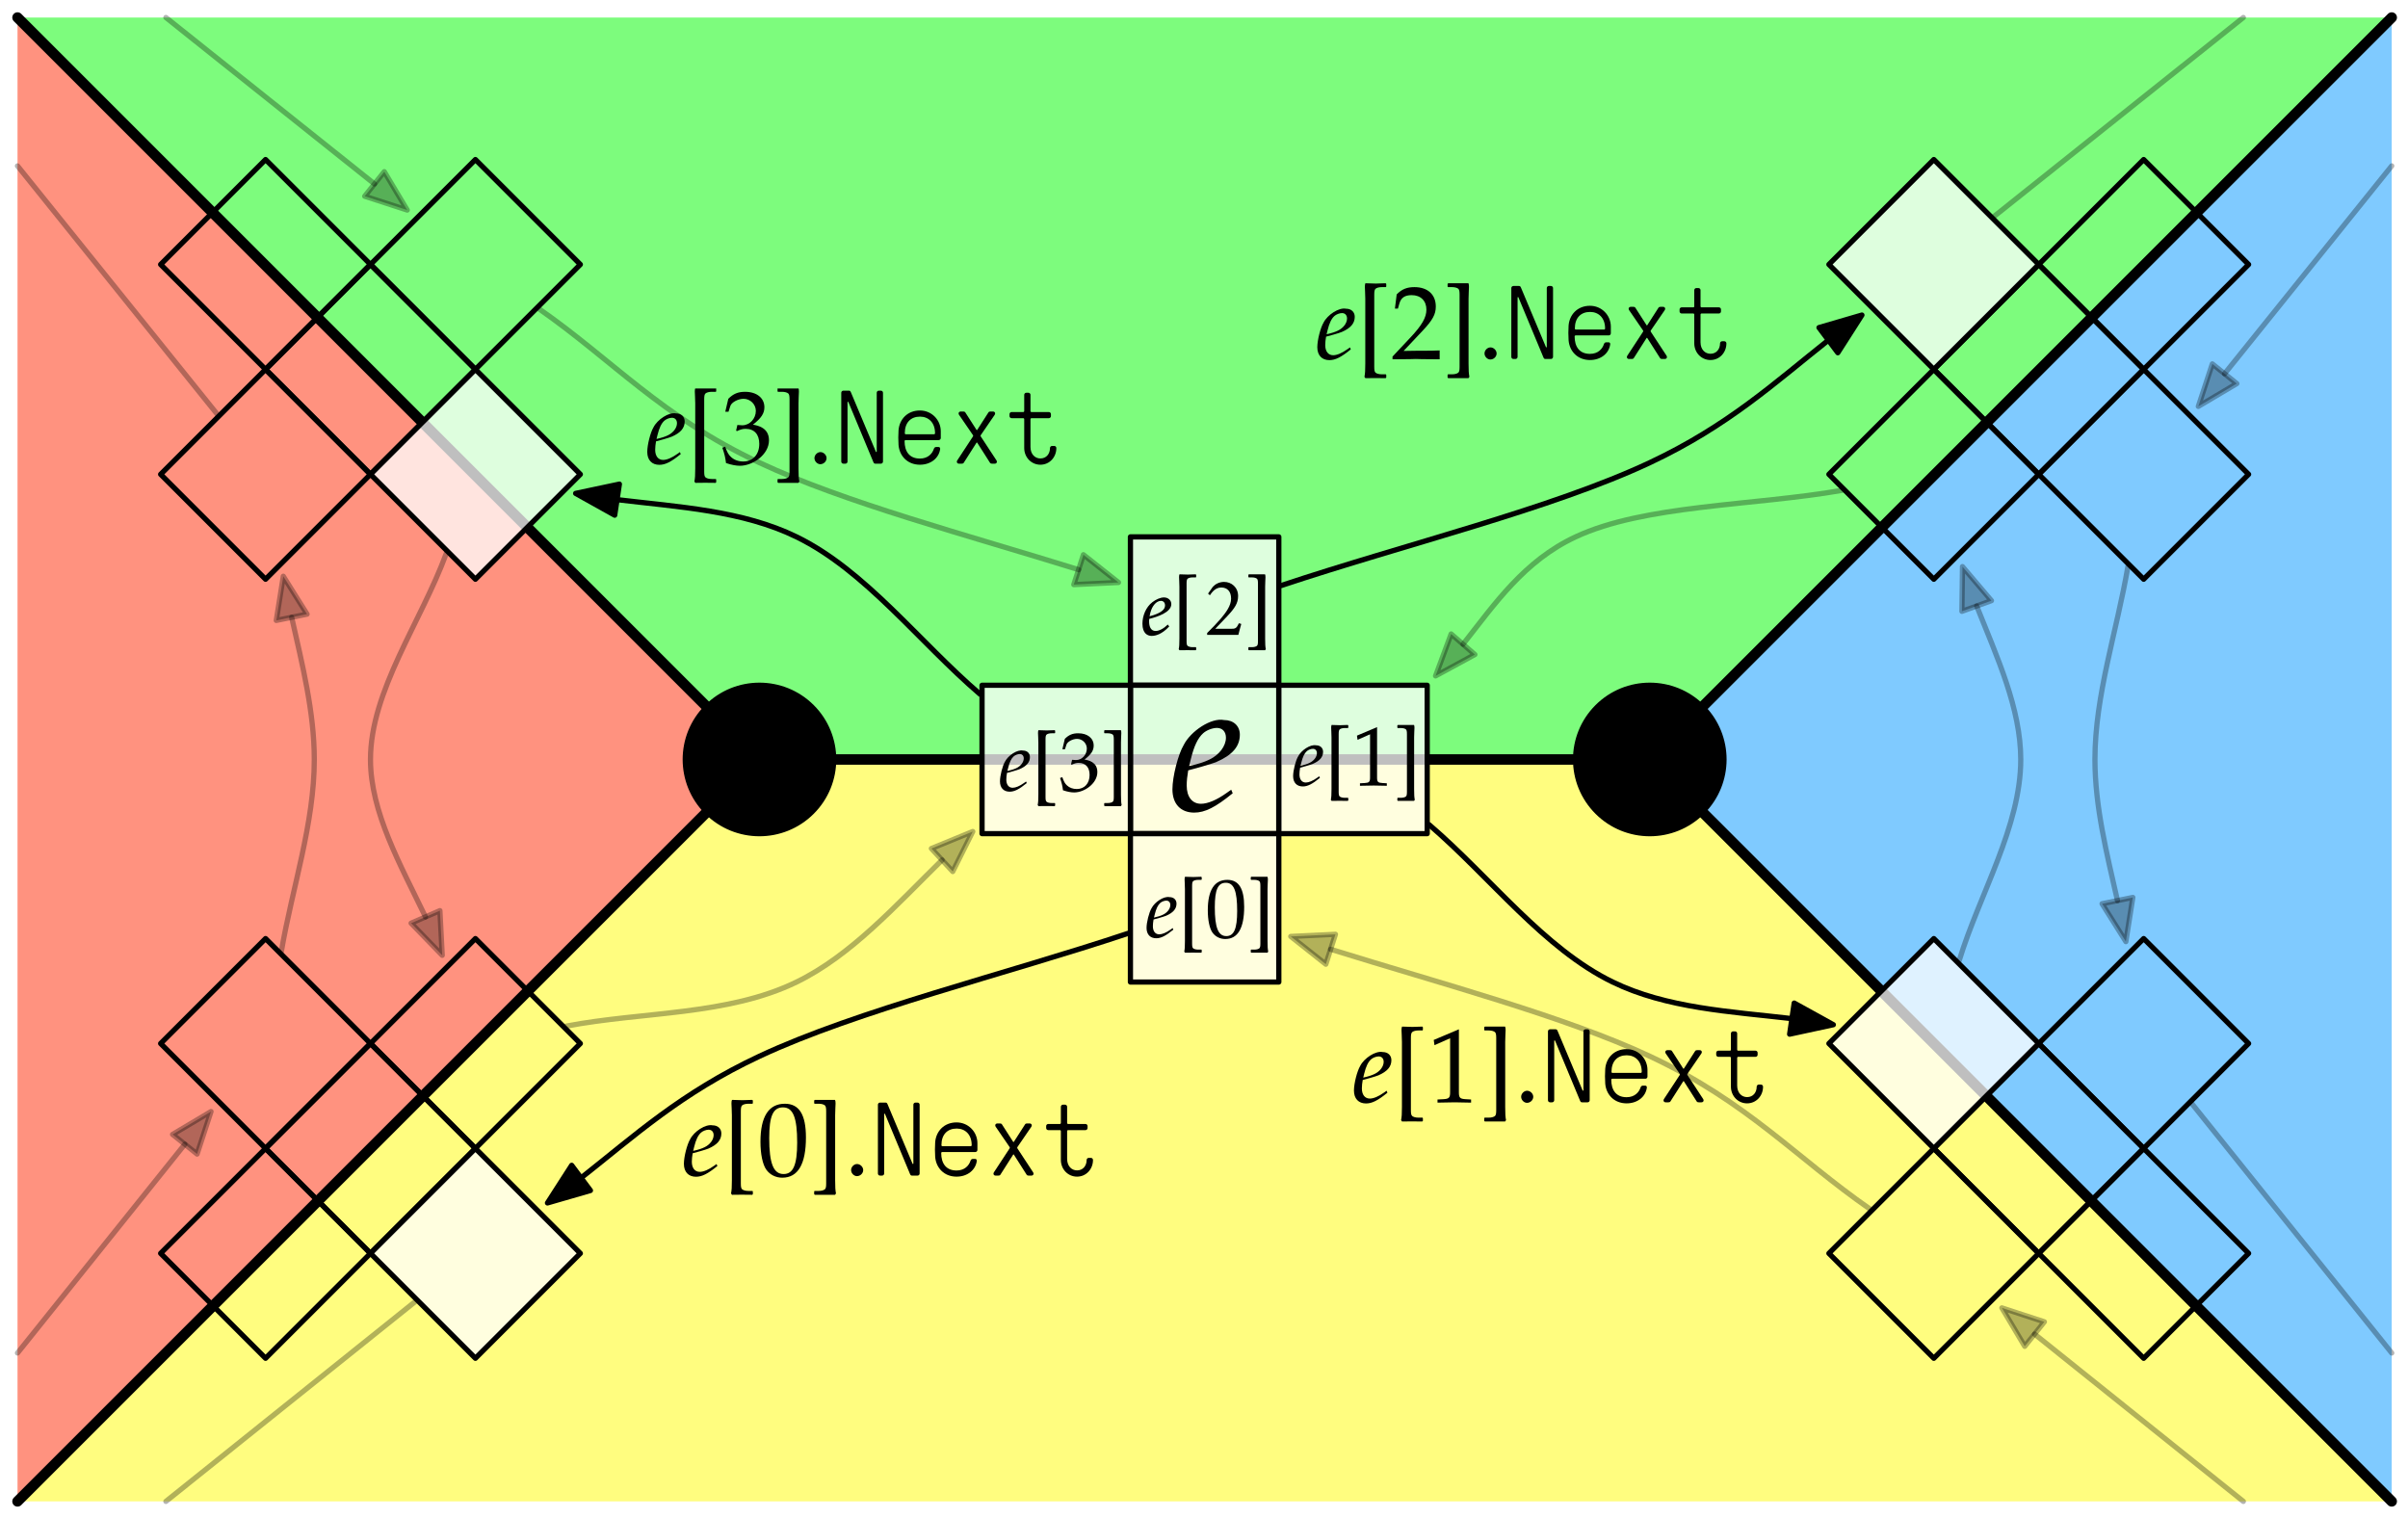 <?xml version="1.0" standalone="no"?>
<!DOCTYPE svg PUBLIC "-//W3C//DTD SVG 1.1//EN" "http://www.w3.org/Graphics/SVG/1.1/DTD/svg11.dtd">
<svg width="100%" height="100%" viewBox="0 0 460 290" version="1.1" xmlns="http://www.w3.org/2000/svg" xmlns:xlink="http://www.w3.org/1999/xlink" xml:space="preserve" style="fill-rule:evenodd;clip-rule:evenodd;stroke-linecap:round;stroke-linejoin:round;stroke-miterlimit:10;">
    <rect x="-25" y="-25" width="559" height="783" style="fill:white;fill-rule:nonzero;"/>
    <path d="M3.346,286.811L3.347,3.346L145.079,145.079L3.346,286.811Z" style="fill:rgb(255,38,0);fill-opacity:0.502;fill-rule:nonzero;"/>
    <path d="M456.89,286.811L456.89,3.346L315.158,145.079L456.89,286.811Z" style="fill:rgb(0,150,255);fill-opacity:0.502;fill-rule:nonzero;"/>
    <path d="M315.159,145.079L145.079,145.078L3.346,3.346L456.889,3.347L315.159,145.079Z" style="fill:rgb(0,249,0);fill-opacity:0.51;fill-rule:nonzero;"/>
    <path d="M315.157,145.079L145.078,145.079L3.346,286.811L456.891,286.811L315.157,145.079Z" style="fill:rgb(255,251,0);fill-opacity:0.502;fill-rule:nonzero;"/>
    <path d="M135.057,155.101C129.522,149.566 129.522,140.592 135.057,135.057C140.592,129.522 149.566,129.522 155.101,135.057C160.636,140.592 160.636,149.566 155.101,155.101C149.566,160.636 140.592,160.636 135.057,155.101" style="fill:black;fill-rule:nonzero;stroke-width:1px;stroke:black;"/>
    <path d="M159.752,145.079L300.484,145.079" style="fill:none;stroke-width:2px;stroke:black;"/>
    <path d="M305.136,155.101C299.601,149.566 299.601,140.592 305.136,135.057C310.671,129.522 319.645,129.522 325.18,135.057C330.715,140.592 330.715,149.566 325.18,155.101C319.645,160.636 310.671,160.636 305.136,155.101" style="fill:black;fill-rule:nonzero;stroke-width:1px;stroke:black;"/>
    <path d="M325.533,155.455L456.89,286.811" style="fill:none;stroke-width:2px;stroke:black;"/>
    <path d="M456.89,3.346L325.533,134.703" style="fill:none;stroke-width:2px;stroke:black;"/>
    <path d="M134.703,155.454L3.346,286.811" style="fill:none;stroke-width:2px;stroke:black;"/>
    <path d="M134.703,134.703L3.346,3.346" style="fill:none;stroke-width:2px;stroke:black;"/>
    <rect x="215.945" y="102.559" width="28.346" height="28.346" style="fill:white;fill-opacity:0.749;fill-rule:nonzero;stroke-width:1px;stroke:black;"/>
    <rect x="215.945" y="130.906" width="28.346" height="28.346" style="fill:white;fill-opacity:0.749;fill-rule:nonzero;stroke-width:1px;stroke:black;"/>
    <rect x="244.291" y="130.906" width="28.346" height="28.346" style="fill:white;fill-opacity:0.749;fill-rule:nonzero;stroke-width:1px;stroke:black;"/>
    <rect x="215.945" y="159.252" width="28.346" height="28.346" style="fill:white;fill-opacity:0.749;fill-rule:nonzero;stroke-width:1px;stroke:black;"/>
    <rect x="187.599" y="130.906" width="28.346" height="28.346" style="fill:white;fill-opacity:0.749;fill-rule:nonzero;stroke-width:1px;stroke:black;"/>
    <path d="M409.507,30.477L429.551,50.521L409.507,70.565L389.463,50.521L409.507,30.477Z" style="fill:none;stroke-width:1px;stroke:black;"/>
    <path d="M389.463,50.521L409.507,70.565L389.463,90.609L369.419,70.565L389.463,50.521Z" style="fill:none;stroke-width:1px;stroke:black;"/>
    <path d="M409.507,70.565L429.551,90.609L409.507,110.653L389.463,90.609L409.507,70.565Z" style="fill:none;stroke-width:1px;stroke:black;"/>
    <path d="M369.419,70.565L389.463,90.609L369.419,110.653L349.375,90.609L369.419,70.565Z" style="fill:none;stroke-width:1px;stroke:black;"/>
    <path d="M369.419,30.477L389.463,50.521L369.419,70.565L349.375,50.521L369.419,30.477Z" style="fill:white;fill-opacity:0.749;fill-rule:nonzero;stroke-width:1px;stroke:black;"/>
    <path d="M409.507,179.296L429.551,199.34L409.507,219.384L389.463,199.34L409.507,179.296Z" style="fill:none;stroke-width:1px;stroke:black;"/>
    <path d="M389.463,199.34L409.507,219.384L389.463,239.428L369.419,219.384L389.463,199.34Z" style="fill:none;stroke-width:1px;stroke:black;"/>
    <path d="M409.507,219.384L429.551,239.428L409.507,259.472L389.463,239.428L409.507,219.384Z" style="fill:none;stroke-width:1px;stroke:black;"/>
    <path d="M369.419,219.384L389.463,239.428L369.419,259.472L349.375,239.428L369.419,219.384Z" style="fill:none;stroke-width:1px;stroke:black;"/>
    <path d="M369.419,179.296L389.463,199.34L369.419,219.384L349.375,199.34L369.419,179.296Z" style="fill:white;fill-opacity:0.749;fill-rule:nonzero;stroke-width:1px;stroke:black;"/>
    <path d="M90.818,30.477L110.862,50.521L90.818,70.565L70.774,50.521L90.818,30.477Z" style="fill:none;stroke-width:1px;stroke:black;"/>
    <path d="M70.774,50.521L90.818,70.565L70.774,90.609L50.73,70.565L70.774,50.521Z" style="fill:none;stroke-width:1px;stroke:black;"/>
    <path d="M90.818,70.565L110.862,90.609L90.818,110.653L70.774,90.609L90.818,70.565Z" style="fill:white;fill-opacity:0.749;fill-rule:nonzero;stroke-width:1px;stroke:black;"/>
    <path d="M50.73,70.565L70.774,90.609L50.73,110.653L30.686,90.609L50.73,70.565Z" style="fill:none;stroke-width:1px;stroke:black;"/>
    <path d="M50.73,30.477L70.774,50.521L50.73,70.565L30.686,50.521L50.73,30.477Z" style="fill:none;stroke-width:1px;stroke:black;"/>
    <path d="M90.818,179.296L110.862,199.34L90.818,219.384L70.774,199.34L90.818,179.296Z" style="fill:none;stroke-width:1px;stroke:black;"/>
    <path d="M70.774,199.34L90.818,219.384L70.774,239.428L50.73,219.384L70.774,199.34Z" style="fill:none;stroke-width:1px;stroke:black;"/>
    <path d="M90.818,219.384L110.862,239.428L90.818,259.472L70.774,239.428L90.818,219.384Z" style="fill:white;fill-opacity:0.749;fill-rule:nonzero;stroke-width:1px;stroke:black;"/>
    <path d="M50.73,219.384L70.774,239.428L50.73,259.472L30.686,239.428L50.73,219.384Z" style="fill:none;stroke-width:1px;stroke:black;"/>
    <path d="M50.73,179.296L70.774,199.34L50.73,219.384L30.686,199.34L50.73,179.296Z" style="fill:none;stroke-width:1px;stroke:black;"/>
    <path d="M244.766,111.85C268.227,104.029 296.42,97.186 315.158,88.386C330.162,81.339 339.111,73.035 349.278,64.984" style="fill:none;stroke-width:1px;stroke:black;"/>
    <path d="M355.683,60.185L347.481,62.581L351.079,67.383L355.683,60.185Z" style="fill:black;fill-rule:nonzero;stroke-width:1px;stroke-linecap:butt;stroke-linejoin:miter;stroke:black;"/>
    <path d="M103.033,59.045C117.047,68.825 126.341,79.586 145.079,88.386C161.365,96.034 184.793,102.205 206.049,108.823" style="fill:none;stroke-width:1px;stroke:black;stroke-opacity:0.302;"/>
    <path d="M213.662,111.269L206.963,105.966L205.128,111.678L213.662,111.269Z" style="fill:black;fill-opacity:0.302;fill-rule:nonzero;stroke-width:1px;stroke-linecap:butt;stroke-linejoin:miter;stroke:black;stroke-opacity:0.302;"/>
    <path d="M215.471,178.308C192.009,186.128 163.812,193.002 145.079,201.772C130.089,208.789 121.152,217.024 111.003,225.014" style="fill:none;stroke-width:1px;stroke:black;"/>
    <path d="M104.585,229.796L112.792,227.422L109.208,222.611L104.585,229.796Z" style="fill:black;fill-rule:nonzero;stroke-width:1px;stroke-linecap:butt;stroke-linejoin:miter;stroke:black;"/>
    <path d="M357.176,230.931C343.171,221.212 333.891,210.541 315.158,201.772C298.876,194.15 275.445,187.96 254.188,181.336" style="fill:none;stroke-width:1px;stroke:black;stroke-opacity:0.302;"/>
    <path d="M246.575,178.889L253.273,184.193L255.109,178.481L246.575,178.889Z" style="fill:black;fill-opacity:0.302;fill-rule:nonzero;stroke-width:1px;stroke-linecap:butt;stroke-linejoin:miter;stroke:black;stroke-opacity:0.302;"/>
    <path d="M428.543,286.811L388.661,254.849" style="fill:none;stroke-width:1px;stroke:black;stroke-opacity:0.302;"/>
    <path d="M382.418,249.846L386.785,257.19L390.537,252.508L382.418,249.846Z" style="fill:black;fill-opacity:0.302;fill-rule:nonzero;stroke-width:1px;stroke-linecap:butt;stroke-linejoin:miter;stroke:black;stroke-opacity:0.302;"/>
    <path d="M79.301,248.658L31.693,286.811" style="fill:none;stroke-width:1px;stroke:black;stroke-opacity:0.302;"/>
    <path d="M380.958,41.314L428.543,3.346" style="fill:none;stroke-width:1px;stroke:black;stroke-opacity:0.302;"/>
    <path d="M31.693,3.346L71.54,35.139" style="fill:none;stroke-width:1px;stroke:black;stroke-opacity:0.302;"/>
    <path d="M77.793,40.129L73.411,32.794L69.668,37.484L77.793,40.129Z" style="fill:black;fill-opacity:0.302;fill-rule:nonzero;stroke-width:1px;stroke-linecap:butt;stroke-linejoin:miter;stroke:black;stroke-opacity:0.302;"/>
    <path d="M456.89,31.693L424.959,71.396" style="fill:none;stroke-width:1px;stroke:black;stroke-opacity:0.302;"/>
    <path d="M419.946,77.63L427.297,73.276L422.621,69.515L419.946,77.63Z" style="fill:black;fill-opacity:0.302;fill-rule:nonzero;stroke-width:1px;stroke-linecap:butt;stroke-linejoin:miter;stroke:black;stroke-opacity:0.302;"/>
    <path d="M406.497,108.22C404.397,120.505 400.198,132.827 400.197,145.079C400.196,154.088 402.464,163.064 404.498,172.042" style="fill:none;stroke-width:1px;stroke:black;stroke-opacity:0.302;"/>
    <path d="M406.105,179.877L407.436,171.438L401.559,172.643L406.105,179.877Z" style="fill:black;fill-opacity:0.302;fill-rule:nonzero;stroke-width:1px;stroke-linecap:butt;stroke-linejoin:miter;stroke:black;stroke-opacity:0.302;"/>
    <path d="M418.736,210.857L456.89,258.465" style="fill:none;stroke-width:1px;stroke:black;stroke-opacity:0.302;"/>
    <path d="M3.346,258.465L35.309,218.582" style="fill:none;stroke-width:1px;stroke:black;stroke-opacity:0.302;"/>
    <path d="M40.312,212.34L32.968,216.706L37.65,220.458L40.312,212.34Z" style="fill:black;fill-opacity:0.302;fill-rule:nonzero;stroke-width:1px;stroke-linecap:butt;stroke-linejoin:miter;stroke:black;stroke-opacity:0.302;"/>
    <path d="M53.75,181.739C55.846,169.52 60.041,157.331 60.039,145.079C60.038,136.05 57.758,126.984 55.718,117.922" style="fill:none;stroke-width:1px;stroke:black;stroke-opacity:0.302;"/>
    <path d="M54.119,110.082L52.778,118.52L58.657,117.321L54.119,110.082Z" style="fill:black;fill-opacity:0.302;fill-rule:nonzero;stroke-width:1px;stroke-linecap:butt;stroke-linejoin:miter;stroke:black;stroke-opacity:0.302;"/>
    <path d="M41.482,79.11L3.346,31.693" style="fill:none;stroke-width:1px;stroke:black;stroke-opacity:0.302;"/>
    <path d="M187.219,132.605C175.535,122.591 165.353,108.997 152.165,102.559C141.857,97.527 129.708,96.864 117.878,95.448" style="fill:none;stroke-width:1px;stroke:black;"/>
    <path d="M109.963,94.255L117.427,98.414L118.321,92.48L109.963,94.255Z" style="fill:black;fill-rule:nonzero;stroke-width:1px;stroke-linecap:butt;stroke-linejoin:miter;stroke:black;"/>
    <path d="M85.253,105.73C80.427,118.845 70.776,131.996 70.774,145.079C70.772,155.126 76.46,165.137 81.283,175.153" style="fill:none;stroke-width:1px;stroke:black;stroke-opacity:0.302;"/>
    <path d="M84.479,182.492L84.036,173.959L78.534,176.355L84.479,182.492Z" style="fill:black;fill-opacity:0.302;fill-rule:nonzero;stroke-width:1px;stroke-linecap:butt;stroke-linejoin:miter;stroke:black;stroke-opacity:0.302;"/>
    <path d="M108.133,196.026C122.809,193.217 138.986,194.01 152.165,187.599C162.557,182.543 171.091,173.006 179.963,164.289" style="fill:none;stroke-width:1px;stroke:black;stroke-opacity:0.302;"/>
    <path d="M185.826,158.845L177.922,162.09L182.005,166.487L185.826,158.845Z" style="fill:black;fill-opacity:0.302;fill-rule:nonzero;stroke-width:1px;stroke-linecap:butt;stroke-linejoin:miter;stroke:black;stroke-opacity:0.302;"/>
    <path d="M273.018,157.553C284.701,167.567 294.891,181.187 308.071,187.598C318.368,192.608 330.493,193.219 342.304,194.587" style="fill:none;stroke-width:1px;stroke:black;"/>
    <path d="M350.224,195.75L342.745,191.619L341.873,197.555L350.224,195.75Z" style="fill:black;fill-rule:nonzero;stroke-width:1px;stroke-linecap:butt;stroke-linejoin:miter;stroke:black;"/>
    <path d="M374.262,183.514C378.182,170.704 386.026,157.922 386.024,145.079C386.022,135.331 381.5,125.544 377.604,115.763" style="fill:none;stroke-width:1px;stroke:black;stroke-opacity:0.302;"/>
    <path d="M374.892,108.236L374.782,116.779L380.426,114.745L374.892,108.236Z" style="fill:black;fill-opacity:0.302;fill-rule:nonzero;stroke-width:1px;stroke-linecap:butt;stroke-linejoin:miter;stroke:black;stroke-opacity:0.302;"/>
    <path d="M351.862,93.675C334.905,96.636 314.128,96.414 300.984,102.559C291.142,107.161 285.575,115.336 279.482,123.07" style="fill:none;stroke-width:1px;stroke:black;stroke-opacity:0.302;"/>
    <path d="M274.236,129.117L281.745,125.039L277.212,121.108L274.236,129.117Z" style="fill:black;fill-opacity:0.302;fill-rule:nonzero;stroke-width:1px;stroke-linecap:butt;stroke-linejoin:miter;stroke:black;stroke-opacity:0.302;"/>
    <g>
        <path d="M235.196,150.856L234.335,151.465C232.434,152.828 230.713,153.546 229.421,153.546C227.736,153.546 226.695,152.219 226.695,150.067C226.695,149.17 226.803,148.201 226.982,147.161C227.592,147.018 231.502,145.942 232.398,145.547C235.447,144.22 236.846,142.57 236.846,140.347C236.846,138.661 235.626,137.549 233.833,137.549C231.394,137.047 227.449,139.665 226.122,142.319C225.046,144.113 223.97,148.381 223.97,150.784C223.97,153.581 225.548,155.231 228.13,155.231C230.175,155.231 232.183,154.227 235.483,151.537L235.196,150.856ZM227.485,145.009C228.094,142.534 228.812,140.992 229.852,140.06C230.497,139.486 231.609,139.055 232.47,139.055C233.51,139.055 234.192,139.773 234.192,140.92C234.192,142.499 232.936,144.184 231.071,145.081C230.067,145.583 228.776,145.978 227.162,146.336L227.485,145.009Z" style="fill:black;fill-rule:nonzero;"/>
        <path d="M224.014,177.291L223.632,177.562C222.787,178.168 222.022,178.487 221.448,178.487C220.698,178.487 220.236,177.897 220.236,176.941C220.236,176.542 220.284,176.112 220.364,175.649C220.635,175.586 222.372,175.107 222.771,174.932C224.126,174.342 224.747,173.609 224.747,172.621C224.747,171.871 224.205,171.377 223.408,171.377C222.324,171.154 220.571,172.318 219.981,173.497C219.503,174.295 219.025,176.191 219.025,177.259C219.025,178.503 219.726,179.236 220.874,179.236C221.782,179.236 222.675,178.79 224.142,177.594L224.014,177.291ZM220.587,174.693C220.858,173.593 221.177,172.908 221.639,172.493C221.926,172.238 222.42,172.047 222.803,172.047C223.265,172.047 223.568,172.366 223.568,172.876C223.568,173.577 223.01,174.326 222.181,174.725C221.735,174.948 221.161,175.123 220.443,175.283L220.587,174.693Z" style="fill:black;fill-rule:nonzero;"/>
        <path d="M226.373,181.994L227.872,181.978L229.466,181.994L229.562,181.898L229.562,181.484L229.498,181.404L228.892,181.404C228.462,181.404 228.111,181.308 227.92,181.149C227.776,181.006 227.728,180.782 227.728,180.256L227.728,169.241C227.728,168.715 227.776,168.476 227.92,168.333C228.111,168.173 228.462,168.078 228.892,168.078L229.498,168.078L229.562,167.998L229.562,167.583L229.466,167.488L227.968,167.536L226.373,167.488C226.31,167.631 226.294,167.807 226.294,168.046C226.294,168.46 226.357,169.05 226.357,169.847L226.357,179.762C226.357,180.846 226.326,181.293 226.23,181.787L226.373,181.994Z" style="fill:black;fill-rule:nonzero;"/>
        <path d="M234.455,168.078C231.985,168.078 230.725,170.038 230.725,173.896C230.725,175.761 231.06,177.371 231.618,178.152C232.176,178.933 233.069,179.38 234.057,179.38C236.464,179.38 237.675,177.307 237.675,173.226C237.675,169.735 236.639,168.078 234.455,168.078ZM234.168,168.636C235.715,168.636 236.336,170.198 236.336,174.024C236.336,177.419 235.731,178.822 234.264,178.822C232.718,178.822 232.064,177.212 232.064,173.322C232.064,169.959 232.654,168.636 234.168,168.636Z" style="fill:black;fill-rule:nonzero;"/>
        <path d="M242.123,181.994L242.266,181.787C242.171,181.293 242.139,180.846 242.139,179.762L242.139,169.847C242.139,169.05 242.203,168.46 242.203,168.046C242.203,167.807 242.187,167.631 242.123,167.488L239.03,167.488L238.935,167.583L238.935,167.998L238.999,168.078L239.604,168.078C240.035,168.078 240.385,168.173 240.577,168.333C240.72,168.476 240.768,168.715 240.768,169.241L240.768,180.256C240.768,180.782 240.72,181.006 240.577,181.149C240.385,181.308 240.035,181.404 239.604,181.404L238.999,181.404L238.935,181.484L238.935,181.898L239.03,181.994L242.123,181.994Z" style="fill:black;fill-rule:nonzero;"/>
    </g>
    <path d="M252.014,148.291L251.632,148.562C250.787,149.168 250.022,149.487 249.448,149.487C248.698,149.487 248.236,148.897 248.236,147.941C248.236,147.542 248.284,147.112 248.364,146.649C248.635,146.586 250.372,146.107 250.771,145.932C252.126,145.342 252.747,144.609 252.747,143.621C252.747,142.871 252.205,142.377 251.408,142.377C250.324,142.154 248.571,143.318 247.981,144.497C247.503,145.295 247.025,147.191 247.025,148.259C247.025,149.503 247.726,150.236 248.874,150.236C249.782,150.236 250.675,149.79 252.142,148.594L252.014,148.291ZM248.587,145.693C248.858,144.593 249.177,143.908 249.639,143.493C249.926,143.238 250.42,143.047 250.803,143.047C251.265,143.047 251.568,143.366 251.568,143.876C251.568,144.577 251.01,145.326 250.181,145.725C249.735,145.948 249.161,146.123 248.443,146.283L248.587,145.693Z" style="fill:black;fill-rule:nonzero;"/>
    <path d="M254.373,152.994L255.872,152.978L257.466,152.994L257.562,152.898L257.562,152.484L257.498,152.404L256.892,152.404C256.462,152.404 256.111,152.308 255.92,152.149C255.776,152.006 255.728,151.782 255.728,151.256L255.728,140.241C255.728,139.715 255.776,139.476 255.92,139.333C256.111,139.173 256.462,139.078 256.892,139.078L257.498,139.078L257.562,138.998L257.562,138.583L257.466,138.488L255.968,138.536L254.373,138.488C254.31,138.631 254.294,138.807 254.294,139.046C254.294,139.46 254.357,140.05 254.357,140.847L254.357,150.762C254.357,151.846 254.326,152.293 254.23,152.787L254.373,152.994Z" style="fill:black;fill-rule:nonzero;"/>
    <path d="M264.926,150.109L264.926,149.63L264.097,149.583C263.221,149.535 263.061,149.359 263.061,148.53L263.061,138.902L259.219,140.528L259.331,141.325L261.722,140.273L261.722,148.53C261.722,149.359 261.547,149.535 260.686,149.583L259.793,149.63L259.793,150.109C262.248,150.061 262.248,150.061 262.424,150.061C262.918,150.061 264.671,150.109 264.926,150.109Z" style="fill:black;fill-rule:nonzero;"/>
    <path d="M270.123,152.994L270.266,152.787C270.171,152.293 270.139,151.846 270.139,150.762L270.139,140.847C270.139,140.05 270.203,139.46 270.203,139.046C270.203,138.807 270.187,138.631 270.123,138.488L267.03,138.488L266.935,138.583L266.935,138.998L266.999,139.078L267.604,139.078C268.035,139.078 268.385,139.173 268.577,139.333C268.72,139.476 268.768,139.715 268.768,140.241L268.768,151.256C268.768,151.782 268.72,152.006 268.577,152.149C268.385,152.308 268.035,152.404 267.604,152.404L266.999,152.404L266.935,152.484L266.935,152.898L267.03,152.994L270.123,152.994Z" style="fill:black;fill-rule:nonzero;"/>
    <g>
        <g>
            <path d="M223.085,119.308C222.288,120.089 221.427,120.536 220.758,120.536C219.785,120.536 219.514,119.595 219.514,118.734C219.514,118.575 219.514,118.415 219.546,118.224C221.076,117.842 223.755,116.981 223.755,115.403C223.755,114.717 223.197,114.127 222.352,114.127C221.682,114.127 220.837,114.494 220.152,115.02C218.893,115.977 218.239,117.65 218.239,119.149C218.239,121.046 219.259,121.476 219.992,121.476C220.758,121.476 221.953,121.173 223.356,119.675L223.085,119.308ZM221.762,114.781C222.224,114.781 222.559,115.1 222.559,115.658C222.559,116.391 221.889,117.124 219.61,117.73C219.881,115.945 220.678,115.211 221.108,114.972C221.284,114.861 221.539,114.781 221.762,114.781Z" style="fill:black;fill-rule:nonzero;"/>
            <path d="M225.317,124.218L226.815,124.202L228.409,124.218L228.505,124.122L228.505,123.708L228.441,123.628L227.835,123.628C227.405,123.628 227.054,123.532 226.863,123.373C226.72,123.23 226.672,123.006 226.672,122.48L226.672,111.465C226.672,110.939 226.72,110.7 226.863,110.557C227.054,110.397 227.405,110.302 227.835,110.302L228.441,110.302L228.505,110.222L228.505,109.807L228.409,109.712L226.911,109.76L225.317,109.712C225.253,109.855 225.237,110.031 225.237,110.27C225.237,110.684 225.301,111.274 225.301,112.071L225.301,121.986C225.301,123.07 225.269,123.517 225.173,124.011L225.317,124.218Z" style="fill:black;fill-rule:nonzero;"/>
            <path d="M236.674,119.053C236.196,120.057 235.988,120.121 235.128,120.121L232.147,120.121L234.41,117.746C235.877,116.184 236.514,115.243 236.514,113.856C236.514,112.183 235.239,111.162 233.836,111.162C232.912,111.162 232.163,111.577 231.684,112.103L230.776,113.394L231.126,113.713C231.541,113.091 232.21,112.23 233.294,112.23C234.474,112.23 235.175,113.012 235.175,114.351C235.175,115.721 234.171,117.029 233.183,118.208C232.386,119.133 231.493,120.041 230.6,120.918L230.6,121.285L236.562,121.285C236.754,120.567 236.913,119.866 237.12,119.197L236.674,119.053Z" style="fill:black;fill-rule:nonzero;"/>
            <path d="M241.663,124.218L241.807,124.011C241.711,123.517 241.679,123.07 241.679,121.986L241.679,112.071C241.679,111.274 241.743,110.684 241.743,110.27C241.743,110.031 241.727,109.855 241.663,109.712L238.571,109.712L238.475,109.807L238.475,110.222L238.539,110.302L239.145,110.302C239.575,110.302 239.926,110.397 240.117,110.557C240.261,110.7 240.308,110.939 240.308,111.465L240.308,122.48C240.308,123.006 240.261,123.23 240.117,123.373C239.926,123.532 239.575,123.628 239.145,123.628L238.539,123.628L238.475,123.708L238.475,124.122L238.571,124.218L241.663,124.218Z" style="fill:black;fill-rule:nonzero;"/>
        </g>
    </g>
    <path d="M196.014,149.291L195.632,149.562C194.787,150.168 194.022,150.487 193.448,150.487C192.698,150.487 192.236,149.897 192.236,148.941C192.236,148.542 192.284,148.112 192.364,147.649C192.635,147.586 194.372,147.107 194.771,146.932C196.126,146.342 196.747,145.609 196.747,144.621C196.747,143.871 196.205,143.377 195.408,143.377C194.324,143.154 192.571,144.318 191.981,145.497C191.503,146.295 191.025,148.191 191.025,149.259C191.025,150.503 191.726,151.236 192.874,151.236C193.782,151.236 194.675,150.79 196.142,149.594L196.014,149.291ZM192.587,146.693C192.858,145.593 193.177,144.908 193.639,144.493C193.926,144.238 194.42,144.047 194.803,144.047C195.265,144.047 195.568,144.366 195.568,144.876C195.568,145.577 195.01,146.326 194.181,146.725C193.735,146.948 193.161,147.123 192.443,147.283L192.587,146.693Z" style="fill:black;fill-rule:nonzero;"/>
    <path d="M198.373,153.994L199.872,153.978L201.466,153.994L201.562,153.898L201.562,153.484L201.498,153.404L200.892,153.404C200.462,153.404 200.111,153.308 199.92,153.149C199.776,153.006 199.728,152.782 199.728,152.256L199.728,141.241C199.728,140.715 199.776,140.476 199.92,140.333C200.111,140.173 200.462,140.078 200.892,140.078L201.498,140.078L201.562,139.998L201.562,139.583L201.466,139.488L199.968,139.536L198.373,139.488C198.31,139.631 198.294,139.807 198.294,140.046C198.294,140.46 198.357,141.05 198.357,141.847L198.357,151.762C198.357,152.846 198.326,153.293 198.23,153.787L198.373,153.994Z" style="fill:black;fill-rule:nonzero;"/>
    <path d="M209.628,147.49C209.628,145.561 207.922,145.226 207.173,145.099C208.448,144.111 208.926,143.377 208.926,142.437C208.926,141.018 207.747,140.078 205.977,140.078C204.893,140.078 204.176,140.38 203.411,141.146L202.948,143.122L203.443,143.122L203.73,142.23C203.905,141.688 204.909,141.146 205.738,141.146C206.774,141.146 207.619,141.99 207.619,142.995C207.619,144.19 206.679,145.195 205.547,145.195C205.419,145.195 205.244,145.179 205.037,145.163L204.798,145.147L204.606,145.992L204.718,146.087C205.324,145.816 205.626,145.737 206.057,145.737C207.38,145.737 208.145,146.581 208.145,148.032C208.145,149.658 207.173,150.726 205.69,150.726C204.957,150.726 204.303,150.487 203.825,150.041C203.443,149.69 203.235,149.323 202.932,148.462L202.502,148.622C202.837,149.594 202.964,150.168 203.06,150.965C203.905,151.252 204.606,151.38 205.196,151.38C207.157,151.38 209.628,149.674 209.628,147.49Z" style="fill:black;fill-rule:nonzero;"/>
    <path d="M214.123,153.994L214.266,153.787C214.171,153.293 214.139,152.846 214.139,151.762L214.139,141.847C214.139,141.05 214.203,140.46 214.203,140.046C214.203,139.807 214.187,139.631 214.123,139.488L211.03,139.488L210.935,139.583L210.935,139.998L210.999,140.078L211.604,140.078C212.035,140.078 212.385,140.173 212.577,140.333C212.72,140.476 212.768,140.715 212.768,141.241L212.768,152.256C212.768,152.782 212.72,153.006 212.577,153.149C212.385,153.308 212.035,153.404 211.604,153.404L210.999,153.404L210.935,153.484L210.935,153.898L211.03,153.994L214.123,153.994Z" style="fill:black;fill-rule:nonzero;"/>
    <g>
        <clipPath id="_clip1">
            <rect x="130.405" y="210.118" width="79" height="19"/>
        </clipPath>
        <g clip-path="url(#_clip1)">
            <g>
                <path d="M136.882,222.364L136.404,222.703C135.347,223.46 134.391,223.859 133.674,223.859C132.737,223.859 132.159,223.121 132.159,221.926C132.159,221.428 132.219,220.89 132.319,220.312C132.657,220.232 134.829,219.634 135.327,219.415C137.021,218.678 137.798,217.761 137.798,216.526C137.798,215.589 137.121,214.972 136.125,214.972C134.77,214.693 132.578,216.147 131.84,217.622C131.243,218.618 130.645,220.989 130.645,222.324C130.645,223.879 131.522,224.795 132.956,224.795C134.092,224.795 135.208,224.237 137.041,222.743L136.882,222.364ZM132.598,219.116C132.936,217.741 133.335,216.885 133.913,216.366C134.271,216.048 134.889,215.809 135.367,215.809C135.945,215.809 136.324,216.207 136.324,216.845C136.324,217.721 135.626,218.658 134.59,219.156C134.032,219.435 133.315,219.654 132.418,219.854L132.598,219.116Z" style="fill:black;fill-rule:nonzero;"/>
                <path d="M139.831,228.242L141.704,228.222L143.696,228.242L143.816,228.123L143.816,227.605L143.736,227.505L142.979,227.505C142.441,227.505 142.003,227.386 141.764,227.186C141.584,227.007 141.524,226.728 141.524,226.07L141.524,212.302C141.524,211.644 141.584,211.345 141.764,211.166C142.003,210.967 142.441,210.847 142.979,210.847L143.736,210.847L143.816,210.747L143.816,210.229L143.696,210.11L141.823,210.17L139.831,210.11C139.751,210.289 139.731,210.508 139.731,210.807C139.731,211.325 139.811,212.062 139.811,213.059L139.811,225.453C139.811,226.808 139.771,227.366 139.651,227.983L139.831,228.242Z" style="fill:black;fill-rule:nonzero;"/>
                <path d="M149.933,210.847C146.845,210.847 145.271,213.298 145.271,218.12C145.271,220.451 145.689,222.464 146.386,223.44C147.084,224.417 148.2,224.975 149.435,224.975C152.444,224.975 153.958,222.384 153.958,217.283C153.958,212.919 152.663,210.847 149.933,210.847ZM149.575,211.544C151.507,211.544 152.285,213.497 152.285,218.279C152.285,222.524 151.527,224.277 149.694,224.277C147.761,224.277 146.944,222.265 146.944,217.403C146.944,213.198 147.682,211.544 149.575,211.544Z" style="fill:black;fill-rule:nonzero;"/>
                <path d="M159.518,228.242L159.697,227.983C159.577,227.366 159.538,226.808 159.538,225.453L159.538,213.059C159.538,212.062 159.617,211.325 159.617,210.807C159.617,210.508 159.597,210.289 159.518,210.11L155.652,210.11L155.532,210.229L155.532,210.747L155.612,210.847L156.369,210.847C156.907,210.847 157.346,210.967 157.585,211.166C157.764,211.345 157.824,211.644 157.824,212.302L157.824,226.07C157.824,226.728 157.764,227.007 157.585,227.186C157.346,227.386 156.907,227.505 156.369,227.505L155.612,227.505L155.532,227.605L155.532,228.123L155.652,228.242L159.518,228.242Z" style="fill:black;fill-rule:nonzero;"/>
                <path d="M163.722,222.364C163.124,222.364 162.586,222.922 162.586,223.52C162.586,224.118 163.124,224.676 163.702,224.676C164.34,224.676 164.898,224.138 164.898,223.52C164.898,222.922 164.34,222.364 163.722,222.364Z" style="fill:black;fill-rule:nonzero;"/>
                <path d="M175.678,211.026C175.678,210.807 175.498,210.628 175.279,210.628L174.881,210.628C174.661,210.628 174.482,210.807 174.482,211.026L174.482,222.265C174.482,222.364 174.363,222.384 174.323,222.304L169.56,210.967C169.441,210.688 169.361,210.628 169.142,210.628L168.106,210.628C167.887,210.628 167.707,210.807 167.707,211.026L167.707,224.177C167.707,224.397 167.887,224.576 168.106,224.576L168.504,224.576C168.723,224.576 168.903,224.397 168.903,224.177L168.903,212.84C168.903,212.74 169.022,212.72 169.062,212.8L173.825,224.237C173.944,224.516 174.024,224.576 174.243,224.576L175.279,224.576C175.498,224.576 175.678,224.397 175.678,224.177L175.678,211.026Z" style="fill:black;fill-rule:nonzero;"/>
                <path d="M179.802,220.272C179.802,220.152 179.882,220.073 180.002,220.073L186.318,220.073C186.537,220.073 186.717,219.893 186.717,219.674L186.717,218.399C186.717,216.207 184.963,214.414 182.731,214.414C180.34,214.414 178.806,216.107 178.647,218.2C178.587,218.997 178.587,220.192 178.647,220.989C178.806,223.082 180.34,224.775 182.731,224.775C184.804,224.775 186.358,223.52 186.597,221.786C186.637,221.507 186.458,221.388 186.258,221.388L185.86,221.388C185.681,221.388 185.481,221.468 185.402,221.727C185.103,222.663 184.266,223.6 182.731,223.6C180.679,223.6 179.802,222.185 179.802,220.272ZM179.842,218.758C179.842,216.725 180.978,215.589 182.751,215.589C184.385,215.589 185.621,216.725 185.621,218.758C185.621,218.877 185.541,218.957 185.421,218.957L180.041,218.957C179.922,218.957 179.842,218.877 179.842,218.758Z" style="fill:black;fill-rule:nonzero;"/>
                <path d="M193.531,220.591C193.571,220.511 193.651,220.511 193.691,220.591L196.102,224.377C196.162,224.476 196.241,224.576 196.54,224.576L197.018,224.576C197.397,224.576 197.556,224.237 197.337,223.918L194.368,219.395C194.308,219.296 194.289,219.236 194.348,219.136L196.998,215.271C197.218,214.952 197.058,214.613 196.68,214.613L196.241,214.613C195.942,214.613 195.863,214.713 195.803,214.812L193.691,218.1C193.651,218.18 193.571,218.18 193.531,218.1L191.419,214.812C191.359,214.713 191.28,214.613 190.981,214.613L190.542,214.613C190.164,214.613 190.004,214.952 190.224,215.271L192.874,219.136C192.934,219.236 192.914,219.296 192.854,219.395L189.885,223.918C189.666,224.237 189.825,224.576 190.204,224.576L190.682,224.576C190.981,224.576 191.061,224.476 191.12,224.377L193.531,220.591Z" style="fill:black;fill-rule:nonzero;"/>
                <path d="M203.853,216.088C203.853,215.968 203.933,215.888 204.052,215.888L207.36,215.888C207.579,215.888 207.759,215.709 207.759,215.49L207.759,215.111C207.759,214.892 207.579,214.713 207.36,214.713L204.052,214.713C203.933,214.713 203.853,214.633 203.853,214.513L203.853,211.425C203.853,211.206 203.674,211.026 203.454,211.026L203.056,211.026C202.837,211.026 202.657,211.206 202.657,211.425L202.657,214.513C202.657,214.633 202.578,214.713 202.458,214.713L200.246,214.713C200.027,214.713 199.848,214.892 199.848,215.111L199.848,215.49C199.848,215.709 200.027,215.888 200.246,215.888L202.458,215.888C202.578,215.888 202.657,215.968 202.657,216.088L202.657,221.587C202.657,223.341 203.992,224.775 205.746,224.775C207.499,224.775 208.795,223.341 208.795,221.587C208.795,221.368 208.615,221.189 208.396,221.189L207.978,221.189C207.759,221.189 207.579,221.368 207.579,221.587C207.579,222.703 206.882,223.58 205.746,223.58C204.73,223.58 203.853,222.783 203.853,221.388L203.853,216.088Z" style="fill:black;fill-rule:nonzero;"/>
            </g>
        </g>
    </g>
    <g>
        <path d="M264.882,208.364L264.404,208.703C263.347,209.46 262.391,209.859 261.674,209.859C260.737,209.859 260.159,209.121 260.159,207.926C260.159,207.428 260.219,206.89 260.319,206.312C260.657,206.232 262.829,205.634 263.327,205.415C265.021,204.678 265.798,203.761 265.798,202.526C265.798,201.589 265.121,200.972 264.125,200.972C262.77,200.693 260.578,202.147 259.84,203.622C259.243,204.618 258.645,206.989 258.645,208.324C258.645,209.879 259.522,210.795 260.956,210.795C262.092,210.795 263.208,210.237 265.041,208.743L264.882,208.364ZM260.598,205.116C260.936,203.741 261.335,202.885 261.913,202.366C262.271,202.048 262.889,201.809 263.367,201.809C263.945,201.809 264.324,202.207 264.324,202.845C264.324,203.721 263.626,204.658 262.59,205.156C262.032,205.435 261.315,205.654 260.418,205.854L260.598,205.116Z" style="fill:black;fill-rule:nonzero;"/>
        <path d="M267.831,214.242L269.704,214.222L271.696,214.242L271.816,214.123L271.816,213.605L271.736,213.505L270.979,213.505C270.441,213.505 270.003,213.386 269.764,213.186C269.584,213.007 269.524,212.728 269.524,212.07L269.524,198.302C269.524,197.644 269.584,197.345 269.764,197.166C270.003,196.967 270.441,196.847 270.979,196.847L271.736,196.847L271.816,196.747L271.816,196.229L271.696,196.11L269.823,196.17L267.831,196.11C267.751,196.289 267.731,196.508 267.731,196.807C267.731,197.325 267.811,198.062 267.811,199.059L267.811,211.453C267.811,212.808 267.771,213.366 267.651,213.983L267.831,214.242Z" style="fill:black;fill-rule:nonzero;"/>
        <path d="M281.022,210.636L281.022,210.038L279.986,209.978C278.89,209.918 278.69,209.699 278.69,208.663L278.69,196.628L273.888,198.66L274.028,199.657L277.017,198.341L277.017,208.663C277.017,209.699 276.797,209.918 275.721,209.978L274.606,210.038L274.606,210.636C277.674,210.576 277.674,210.576 277.893,210.576C278.511,210.576 280.703,210.636 281.022,210.636Z" style="fill:black;fill-rule:nonzero;"/>
        <path d="M287.518,214.242L287.697,213.983C287.577,213.366 287.538,212.808 287.538,211.453L287.538,199.059C287.538,198.062 287.617,197.325 287.617,196.807C287.617,196.508 287.597,196.289 287.518,196.11L283.652,196.11L283.532,196.229L283.532,196.747L283.612,196.847L284.369,196.847C284.907,196.847 285.346,196.967 285.585,197.166C285.764,197.345 285.824,197.644 285.824,198.302L285.824,212.07C285.824,212.728 285.764,213.007 285.585,213.186C285.346,213.386 284.907,213.505 284.369,213.505L283.612,213.505L283.532,213.605L283.532,214.123L283.652,214.242L287.518,214.242Z" style="fill:black;fill-rule:nonzero;"/>
        <path d="M291.722,208.364C291.124,208.364 290.586,208.922 290.586,209.52C290.586,210.118 291.124,210.676 291.702,210.676C292.34,210.676 292.898,210.138 292.898,209.52C292.898,208.922 292.34,208.364 291.722,208.364Z" style="fill:black;fill-rule:nonzero;"/>
        <path d="M303.678,197.026C303.678,196.807 303.498,196.628 303.279,196.628L302.881,196.628C302.661,196.628 302.482,196.807 302.482,197.026L302.482,208.265C302.482,208.364 302.363,208.384 302.323,208.304L297.56,196.967C297.441,196.688 297.361,196.628 297.142,196.628L296.106,196.628C295.887,196.628 295.707,196.807 295.707,197.026L295.707,210.177C295.707,210.397 295.887,210.576 296.106,210.576L296.504,210.576C296.723,210.576 296.903,210.397 296.903,210.177L296.903,198.84C296.903,198.74 297.022,198.72 297.062,198.8L301.825,210.237C301.944,210.516 302.024,210.576 302.243,210.576L303.279,210.576C303.498,210.576 303.678,210.397 303.678,210.177L303.678,197.026Z" style="fill:black;fill-rule:nonzero;"/>
        <path d="M307.802,206.272C307.802,206.152 307.882,206.073 308.002,206.073L314.318,206.073C314.537,206.073 314.717,205.893 314.717,205.674L314.717,204.399C314.717,202.207 312.963,200.414 310.731,200.414C308.34,200.414 306.806,202.107 306.647,204.2C306.587,204.997 306.587,206.192 306.647,206.989C306.806,209.082 308.34,210.775 310.731,210.775C312.804,210.775 314.358,209.52 314.597,207.786C314.637,207.507 314.458,207.388 314.258,207.388L313.86,207.388C313.681,207.388 313.481,207.468 313.402,207.727C313.103,208.663 312.266,209.6 310.731,209.6C308.679,209.6 307.802,208.185 307.802,206.272ZM307.842,204.758C307.842,202.725 308.978,201.589 310.751,201.589C312.385,201.589 313.621,202.725 313.621,204.758C313.621,204.877 313.541,204.957 313.421,204.957L308.041,204.957C307.922,204.957 307.842,204.877 307.842,204.758Z" style="fill:black;fill-rule:nonzero;"/>
        <path d="M321.531,206.591C321.571,206.511 321.651,206.511 321.691,206.591L324.102,210.377C324.162,210.476 324.241,210.576 324.54,210.576L325.018,210.576C325.397,210.576 325.556,210.237 325.337,209.918L322.368,205.395C322.308,205.296 322.289,205.236 322.348,205.136L324.998,201.271C325.218,200.952 325.058,200.613 324.68,200.613L324.241,200.613C323.942,200.613 323.863,200.713 323.803,200.812L321.691,204.1C321.651,204.18 321.571,204.18 321.531,204.1L319.419,200.812C319.359,200.713 319.28,200.613 318.981,200.613L318.542,200.613C318.164,200.613 318.004,200.952 318.224,201.271L320.874,205.136C320.934,205.236 320.914,205.296 320.854,205.395L317.885,209.918C317.666,210.237 317.825,210.576 318.204,210.576L318.682,210.576C318.981,210.576 319.061,210.476 319.12,210.377L321.531,206.591Z" style="fill:black;fill-rule:nonzero;"/>
        <path d="M331.853,202.088C331.853,201.968 331.933,201.888 332.052,201.888L335.36,201.888C335.579,201.888 335.759,201.709 335.759,201.49L335.759,201.111C335.759,200.892 335.579,200.713 335.36,200.713L332.052,200.713C331.933,200.713 331.853,200.633 331.853,200.513L331.853,197.425C331.853,197.206 331.674,197.026 331.454,197.026L331.056,197.026C330.837,197.026 330.657,197.206 330.657,197.425L330.657,200.513C330.657,200.633 330.578,200.713 330.458,200.713L328.246,200.713C328.027,200.713 327.848,200.892 327.848,201.111L327.848,201.49C327.848,201.709 328.027,201.888 328.246,201.888L330.458,201.888C330.578,201.888 330.657,201.968 330.657,202.088L330.657,207.587C330.657,209.341 331.992,210.775 333.746,210.775C335.499,210.775 336.795,209.341 336.795,207.587C336.795,207.368 336.615,207.189 336.396,207.189L335.978,207.189C335.759,207.189 335.579,207.368 335.579,207.587C335.579,208.703 334.882,209.58 333.746,209.58C332.73,209.58 331.853,208.783 331.853,207.388L331.853,202.088Z" style="fill:black;fill-rule:nonzero;"/>
    </g>
    <g>
        <clipPath id="_clip2">
            <rect x="250.878" y="54.213" width="79" height="19"/>
        </clipPath>
        <g clip-path="url(#_clip2)">
            <g>
                <path d="M257.882,66.364L257.404,66.703C256.347,67.46 255.391,67.859 254.674,67.859C253.737,67.859 253.159,67.121 253.159,65.926C253.159,65.428 253.219,64.89 253.319,64.312C253.657,64.232 255.829,63.634 256.328,63.415C258.021,62.678 258.798,61.761 258.798,60.526C258.798,59.589 258.121,58.972 257.125,58.972C255.77,58.693 253.578,60.147 252.84,61.622C252.243,62.618 251.645,64.989 251.645,66.324C251.645,67.879 252.522,68.795 253.956,68.795C255.092,68.795 256.208,68.237 258.041,66.743L257.882,66.364ZM253.598,63.116C253.936,61.741 254.335,60.885 254.913,60.366C255.271,60.048 255.889,59.809 256.367,59.809C256.945,59.809 257.324,60.207 257.324,60.845C257.324,61.721 256.626,62.658 255.59,63.156C255.032,63.435 254.315,63.654 253.418,63.854L253.598,63.116Z" style="fill:black;fill-rule:nonzero;"/>
                <path d="M260.831,72.242L262.704,72.222L264.696,72.242L264.816,72.123L264.816,71.605L264.736,71.505L263.979,71.505C263.441,71.505 263.003,71.386 262.764,71.186C262.584,71.007 262.524,70.728 262.524,70.07L262.524,56.302C262.524,55.644 262.584,55.345 262.764,55.166C263.003,54.967 263.441,54.847 263.979,54.847L264.736,54.847L264.816,54.747L264.816,54.229L264.696,54.11L262.823,54.17L260.831,54.11C260.751,54.289 260.731,54.508 260.731,54.807C260.731,55.325 260.811,56.062 260.811,57.059L260.811,69.453C260.811,70.808 260.771,71.366 260.651,71.983L260.831,72.242Z" style="fill:black;fill-rule:nonzero;"/>
                <path d="M266.012,68.118L266.012,68.636C269.738,68.636 269.738,68.576 270.455,68.576C271.172,68.576 271.172,68.636 275.018,68.636L275.018,66.942C272.727,67.042 271.81,66.962 268.124,67.042L271.75,63.196C273.683,61.144 274.281,60.048 274.281,58.553C274.281,56.262 272.727,54.847 270.196,54.847C268.761,54.847 267.785,55.246 266.809,56.242L266.47,58.952L267.048,58.952L267.307,58.035C267.626,56.879 268.343,56.381 269.678,56.381C271.392,56.381 272.487,57.457 272.487,59.151C272.487,60.645 271.651,62.12 269.399,64.511L266.012,68.118Z" style="fill:black;fill-rule:nonzero;"/>
                <path d="M280.518,72.242L280.697,71.983C280.577,71.366 280.538,70.808 280.538,69.453L280.538,57.059C280.538,56.062 280.617,55.325 280.617,54.807C280.617,54.508 280.597,54.289 280.518,54.11L276.652,54.11L276.532,54.229L276.532,54.747L276.612,54.847L277.369,54.847C277.907,54.847 278.346,54.967 278.585,55.166C278.764,55.345 278.824,55.644 278.824,56.302L278.824,70.07C278.824,70.728 278.764,71.007 278.585,71.186C278.346,71.386 277.907,71.505 277.369,71.505L276.612,71.505L276.532,71.605L276.532,72.123L276.652,72.242L280.518,72.242Z" style="fill:black;fill-rule:nonzero;"/>
                <path d="M284.722,66.364C284.124,66.364 283.586,66.922 283.586,67.52C283.586,68.118 284.124,68.676 284.702,68.676C285.34,68.676 285.898,68.138 285.898,67.52C285.898,66.922 285.34,66.364 284.722,66.364Z" style="fill:black;fill-rule:nonzero;"/>
                <path d="M296.678,55.026C296.678,54.807 296.498,54.628 296.279,54.628L295.881,54.628C295.661,54.628 295.482,54.807 295.482,55.026L295.482,66.265C295.482,66.364 295.363,66.384 295.323,66.304L290.56,54.967C290.441,54.688 290.361,54.628 290.142,54.628L289.106,54.628C288.887,54.628 288.707,54.807 288.707,55.026L288.707,68.177C288.707,68.397 288.887,68.576 289.106,68.576L289.504,68.576C289.723,68.576 289.903,68.397 289.903,68.177L289.903,56.84C289.903,56.74 290.022,56.72 290.062,56.8L294.825,68.237C294.944,68.516 295.024,68.576 295.243,68.576L296.279,68.576C296.498,68.576 296.678,68.397 296.678,68.177L296.678,55.026Z" style="fill:black;fill-rule:nonzero;"/>
                <path d="M300.802,64.272C300.802,64.152 300.882,64.073 301.002,64.073L307.318,64.073C307.537,64.073 307.717,63.893 307.717,63.674L307.717,62.399C307.717,60.207 305.963,58.414 303.731,58.414C301.34,58.414 299.806,60.107 299.647,62.2C299.587,62.997 299.587,64.192 299.647,64.989C299.806,67.082 301.34,68.775 303.731,68.775C305.804,68.775 307.358,67.52 307.597,65.786C307.637,65.507 307.458,65.388 307.258,65.388L306.86,65.388C306.681,65.388 306.481,65.468 306.402,65.727C306.103,66.663 305.266,67.6 303.731,67.6C301.679,67.6 300.802,66.185 300.802,64.272ZM300.842,62.758C300.842,60.725 301.978,59.589 303.751,59.589C305.385,59.589 306.621,60.725 306.621,62.758C306.621,62.877 306.541,62.957 306.421,62.957L301.041,62.957C300.922,62.957 300.842,62.877 300.842,62.758Z" style="fill:black;fill-rule:nonzero;"/>
                <path d="M314.531,64.591C314.571,64.511 314.651,64.511 314.691,64.591L317.102,68.377C317.162,68.476 317.241,68.576 317.54,68.576L318.018,68.576C318.397,68.576 318.556,68.237 318.337,67.918L315.368,63.395C315.308,63.296 315.289,63.236 315.348,63.136L317.998,59.271C318.218,58.952 318.058,58.613 317.68,58.613L317.241,58.613C316.942,58.613 316.863,58.713 316.803,58.812L314.691,62.1C314.651,62.18 314.571,62.18 314.531,62.1L312.419,58.812C312.359,58.713 312.28,58.613 311.981,58.613L311.542,58.613C311.164,58.613 311.004,58.952 311.224,59.271L313.874,63.136C313.934,63.236 313.914,63.296 313.854,63.395L310.885,67.918C310.666,68.237 310.825,68.576 311.204,68.576L311.682,68.576C311.981,68.576 312.061,68.476 312.12,68.377L314.531,64.591Z" style="fill:black;fill-rule:nonzero;"/>
                <path d="M324.853,60.088C324.853,59.968 324.933,59.888 325.052,59.888L328.36,59.888C328.579,59.888 328.759,59.709 328.759,59.49L328.759,59.111C328.759,58.892 328.579,58.713 328.36,58.713L325.052,58.713C324.933,58.713 324.853,58.633 324.853,58.513L324.853,55.425C324.853,55.206 324.674,55.026 324.454,55.026L324.056,55.026C323.837,55.026 323.657,55.206 323.657,55.425L323.657,58.513C323.657,58.633 323.578,58.713 323.458,58.713L321.246,58.713C321.027,58.713 320.848,58.892 320.848,59.111L320.848,59.49C320.848,59.709 321.027,59.888 321.246,59.888L323.458,59.888C323.578,59.888 323.657,59.968 323.657,60.088L323.657,65.587C323.657,67.341 324.992,68.775 326.746,68.775C328.499,68.775 329.795,67.341 329.795,65.587C329.795,65.368 329.615,65.189 329.396,65.189L328.978,65.189C328.759,65.189 328.579,65.368 328.579,65.587C328.579,66.703 327.882,67.58 326.746,67.58C325.73,67.58 324.853,66.783 324.853,65.388L324.853,60.088Z" style="fill:black;fill-rule:nonzero;"/>
            </g>
        </g>
    </g>
    <g>
        <clipPath id="_clip3">
            <rect x="122.772" y="74.213" width="79" height="19"/>
        </clipPath>
        <g clip-path="url(#_clip3)">
            <g>
                <path d="M129.882,86.364L129.404,86.703C128.347,87.46 127.391,87.859 126.674,87.859C125.737,87.859 125.159,87.121 125.159,85.926C125.159,85.428 125.219,84.89 125.319,84.312C125.657,84.232 127.829,83.634 128.327,83.415C130.021,82.678 130.798,81.761 130.798,80.526C130.798,79.589 130.121,78.972 129.125,78.972C127.77,78.693 125.578,80.147 124.84,81.622C124.243,82.618 123.645,84.989 123.645,86.324C123.645,87.879 124.522,88.795 125.956,88.795C127.092,88.795 128.208,88.237 130.041,86.743L129.882,86.364ZM125.598,83.116C125.936,81.741 126.335,80.885 126.913,80.366C127.271,80.048 127.889,79.809 128.367,79.809C128.945,79.809 129.324,80.207 129.324,80.845C129.324,81.721 128.626,82.658 127.59,83.156C127.032,83.435 126.315,83.654 125.418,83.854L125.598,83.116Z" style="fill:black;fill-rule:nonzero;"/>
                <path d="M132.831,92.242L134.704,92.222L136.696,92.242L136.816,92.123L136.816,91.605L136.736,91.505L135.979,91.505C135.441,91.505 135.003,91.386 134.764,91.186C134.584,91.007 134.524,90.728 134.524,90.07L134.524,76.302C134.524,75.644 134.584,75.345 134.764,75.166C135.003,74.967 135.441,74.847 135.979,74.847L136.736,74.847L136.816,74.747L136.816,74.229L136.696,74.11L134.823,74.17L132.831,74.11C132.751,74.289 132.731,74.508 132.731,74.807C132.731,75.325 132.811,76.062 132.811,77.059L132.811,89.453C132.811,90.808 132.771,91.366 132.651,91.983L132.831,92.242Z" style="fill:black;fill-rule:nonzero;"/>
                <path d="M146.899,84.113C146.899,81.702 144.766,81.283 143.83,81.124C145.424,79.888 146.022,78.972 146.022,77.796C146.022,76.023 144.547,74.847 142.335,74.847C140.981,74.847 140.084,75.226 139.127,76.182L138.55,78.653L139.167,78.653L139.526,77.537C139.745,76.86 141,76.182 142.037,76.182C143.332,76.182 144.388,77.238 144.388,78.493C144.388,79.988 143.212,81.243 141.797,81.243C141.638,81.243 141.419,81.223 141.16,81.203L140.861,81.183L140.622,82.24L140.761,82.359C141.519,82.02 141.897,81.921 142.435,81.921C144.089,81.921 145.045,82.977 145.045,84.79C145.045,86.823 143.83,88.158 141.977,88.158C141.06,88.158 140.243,87.859 139.645,87.301C139.167,86.862 138.908,86.404 138.53,85.328L137.992,85.527C138.41,86.743 138.569,87.46 138.689,88.456C139.745,88.815 140.622,88.975 141.359,88.975C143.81,88.975 146.899,86.842 146.899,84.113Z" style="fill:black;fill-rule:nonzero;"/>
                <path d="M152.518,92.242L152.697,91.983C152.577,91.366 152.538,90.808 152.538,89.453L152.538,77.059C152.538,76.062 152.617,75.325 152.617,74.807C152.617,74.508 152.597,74.289 152.518,74.11L148.652,74.11L148.532,74.229L148.532,74.747L148.612,74.847L149.369,74.847C149.907,74.847 150.346,74.967 150.585,75.166C150.764,75.345 150.824,75.644 150.824,76.302L150.824,90.07C150.824,90.728 150.764,91.007 150.585,91.186C150.346,91.386 149.907,91.505 149.369,91.505L148.612,91.505L148.532,91.605L148.532,92.123L148.652,92.242L152.518,92.242Z" style="fill:black;fill-rule:nonzero;"/>
                <path d="M156.722,86.364C156.124,86.364 155.586,86.922 155.586,87.52C155.586,88.118 156.124,88.676 156.702,88.676C157.34,88.676 157.898,88.138 157.898,87.52C157.898,86.922 157.34,86.364 156.722,86.364Z" style="fill:black;fill-rule:nonzero;"/>
                <path d="M168.678,75.026C168.678,74.807 168.498,74.628 168.279,74.628L167.881,74.628C167.661,74.628 167.482,74.807 167.482,75.026L167.482,86.265C167.482,86.364 167.363,86.384 167.323,86.304L162.56,74.967C162.441,74.688 162.361,74.628 162.142,74.628L161.106,74.628C160.887,74.628 160.707,74.807 160.707,75.026L160.707,88.177C160.707,88.397 160.887,88.576 161.106,88.576L161.504,88.576C161.723,88.576 161.903,88.397 161.903,88.177L161.903,76.84C161.903,76.74 162.022,76.72 162.062,76.8L166.825,88.237C166.944,88.516 167.024,88.576 167.243,88.576L168.279,88.576C168.498,88.576 168.678,88.397 168.678,88.177L168.678,75.026Z" style="fill:black;fill-rule:nonzero;"/>
                <path d="M172.802,84.272C172.802,84.152 172.882,84.073 173.002,84.073L179.318,84.073C179.537,84.073 179.717,83.893 179.717,83.674L179.717,82.399C179.717,80.207 177.963,78.414 175.731,78.414C173.34,78.414 171.806,80.107 171.647,82.2C171.587,82.997 171.587,84.192 171.647,84.989C171.806,87.082 173.34,88.775 175.731,88.775C177.804,88.775 179.358,87.52 179.597,85.786C179.637,85.507 179.458,85.388 179.258,85.388L178.86,85.388C178.681,85.388 178.481,85.468 178.402,85.727C178.103,86.663 177.266,87.6 175.731,87.6C173.679,87.6 172.802,86.185 172.802,84.272ZM172.842,82.758C172.842,80.725 173.978,79.589 175.751,79.589C177.385,79.589 178.621,80.725 178.621,82.758C178.621,82.877 178.541,82.957 178.421,82.957L173.041,82.957C172.922,82.957 172.842,82.877 172.842,82.758Z" style="fill:black;fill-rule:nonzero;"/>
                <path d="M186.531,84.591C186.571,84.511 186.651,84.511 186.691,84.591L189.102,88.377C189.162,88.476 189.241,88.576 189.54,88.576L190.018,88.576C190.397,88.576 190.556,88.237 190.337,87.918L187.368,83.395C187.308,83.296 187.289,83.236 187.348,83.136L189.998,79.271C190.218,78.952 190.058,78.613 189.68,78.613L189.241,78.613C188.942,78.613 188.863,78.713 188.803,78.812L186.691,82.1C186.651,82.18 186.571,82.18 186.531,82.1L184.419,78.812C184.359,78.713 184.28,78.613 183.981,78.613L183.542,78.613C183.164,78.613 183.004,78.952 183.224,79.271L185.874,83.136C185.934,83.236 185.914,83.296 185.854,83.395L182.885,87.918C182.666,88.237 182.825,88.576 183.204,88.576L183.682,88.576C183.981,88.576 184.061,88.476 184.12,88.377L186.531,84.591Z" style="fill:black;fill-rule:nonzero;"/>
                <path d="M196.853,80.088C196.853,79.968 196.933,79.888 197.052,79.888L200.36,79.888C200.579,79.888 200.759,79.709 200.759,79.49L200.759,79.111C200.759,78.892 200.579,78.713 200.36,78.713L197.052,78.713C196.933,78.713 196.853,78.633 196.853,78.513L196.853,75.425C196.853,75.206 196.674,75.026 196.454,75.026L196.056,75.026C195.837,75.026 195.657,75.206 195.657,75.425L195.657,78.513C195.657,78.633 195.578,78.713 195.458,78.713L193.246,78.713C193.027,78.713 192.848,78.892 192.848,79.111L192.848,79.49C192.848,79.709 193.027,79.888 193.246,79.888L195.458,79.888C195.578,79.888 195.657,79.968 195.657,80.088L195.657,85.587C195.657,87.341 196.992,88.775 198.746,88.775C200.499,88.775 201.795,87.341 201.795,85.587C201.795,85.368 201.615,85.189 201.396,85.189L200.978,85.189C200.759,85.189 200.579,85.368 200.579,85.587C200.579,86.703 199.882,87.58 198.746,87.58C197.73,87.58 196.853,86.783 196.853,85.388L196.853,80.088Z" style="fill:black;fill-rule:nonzero;"/>
            </g>
        </g>
    </g>
</svg>
